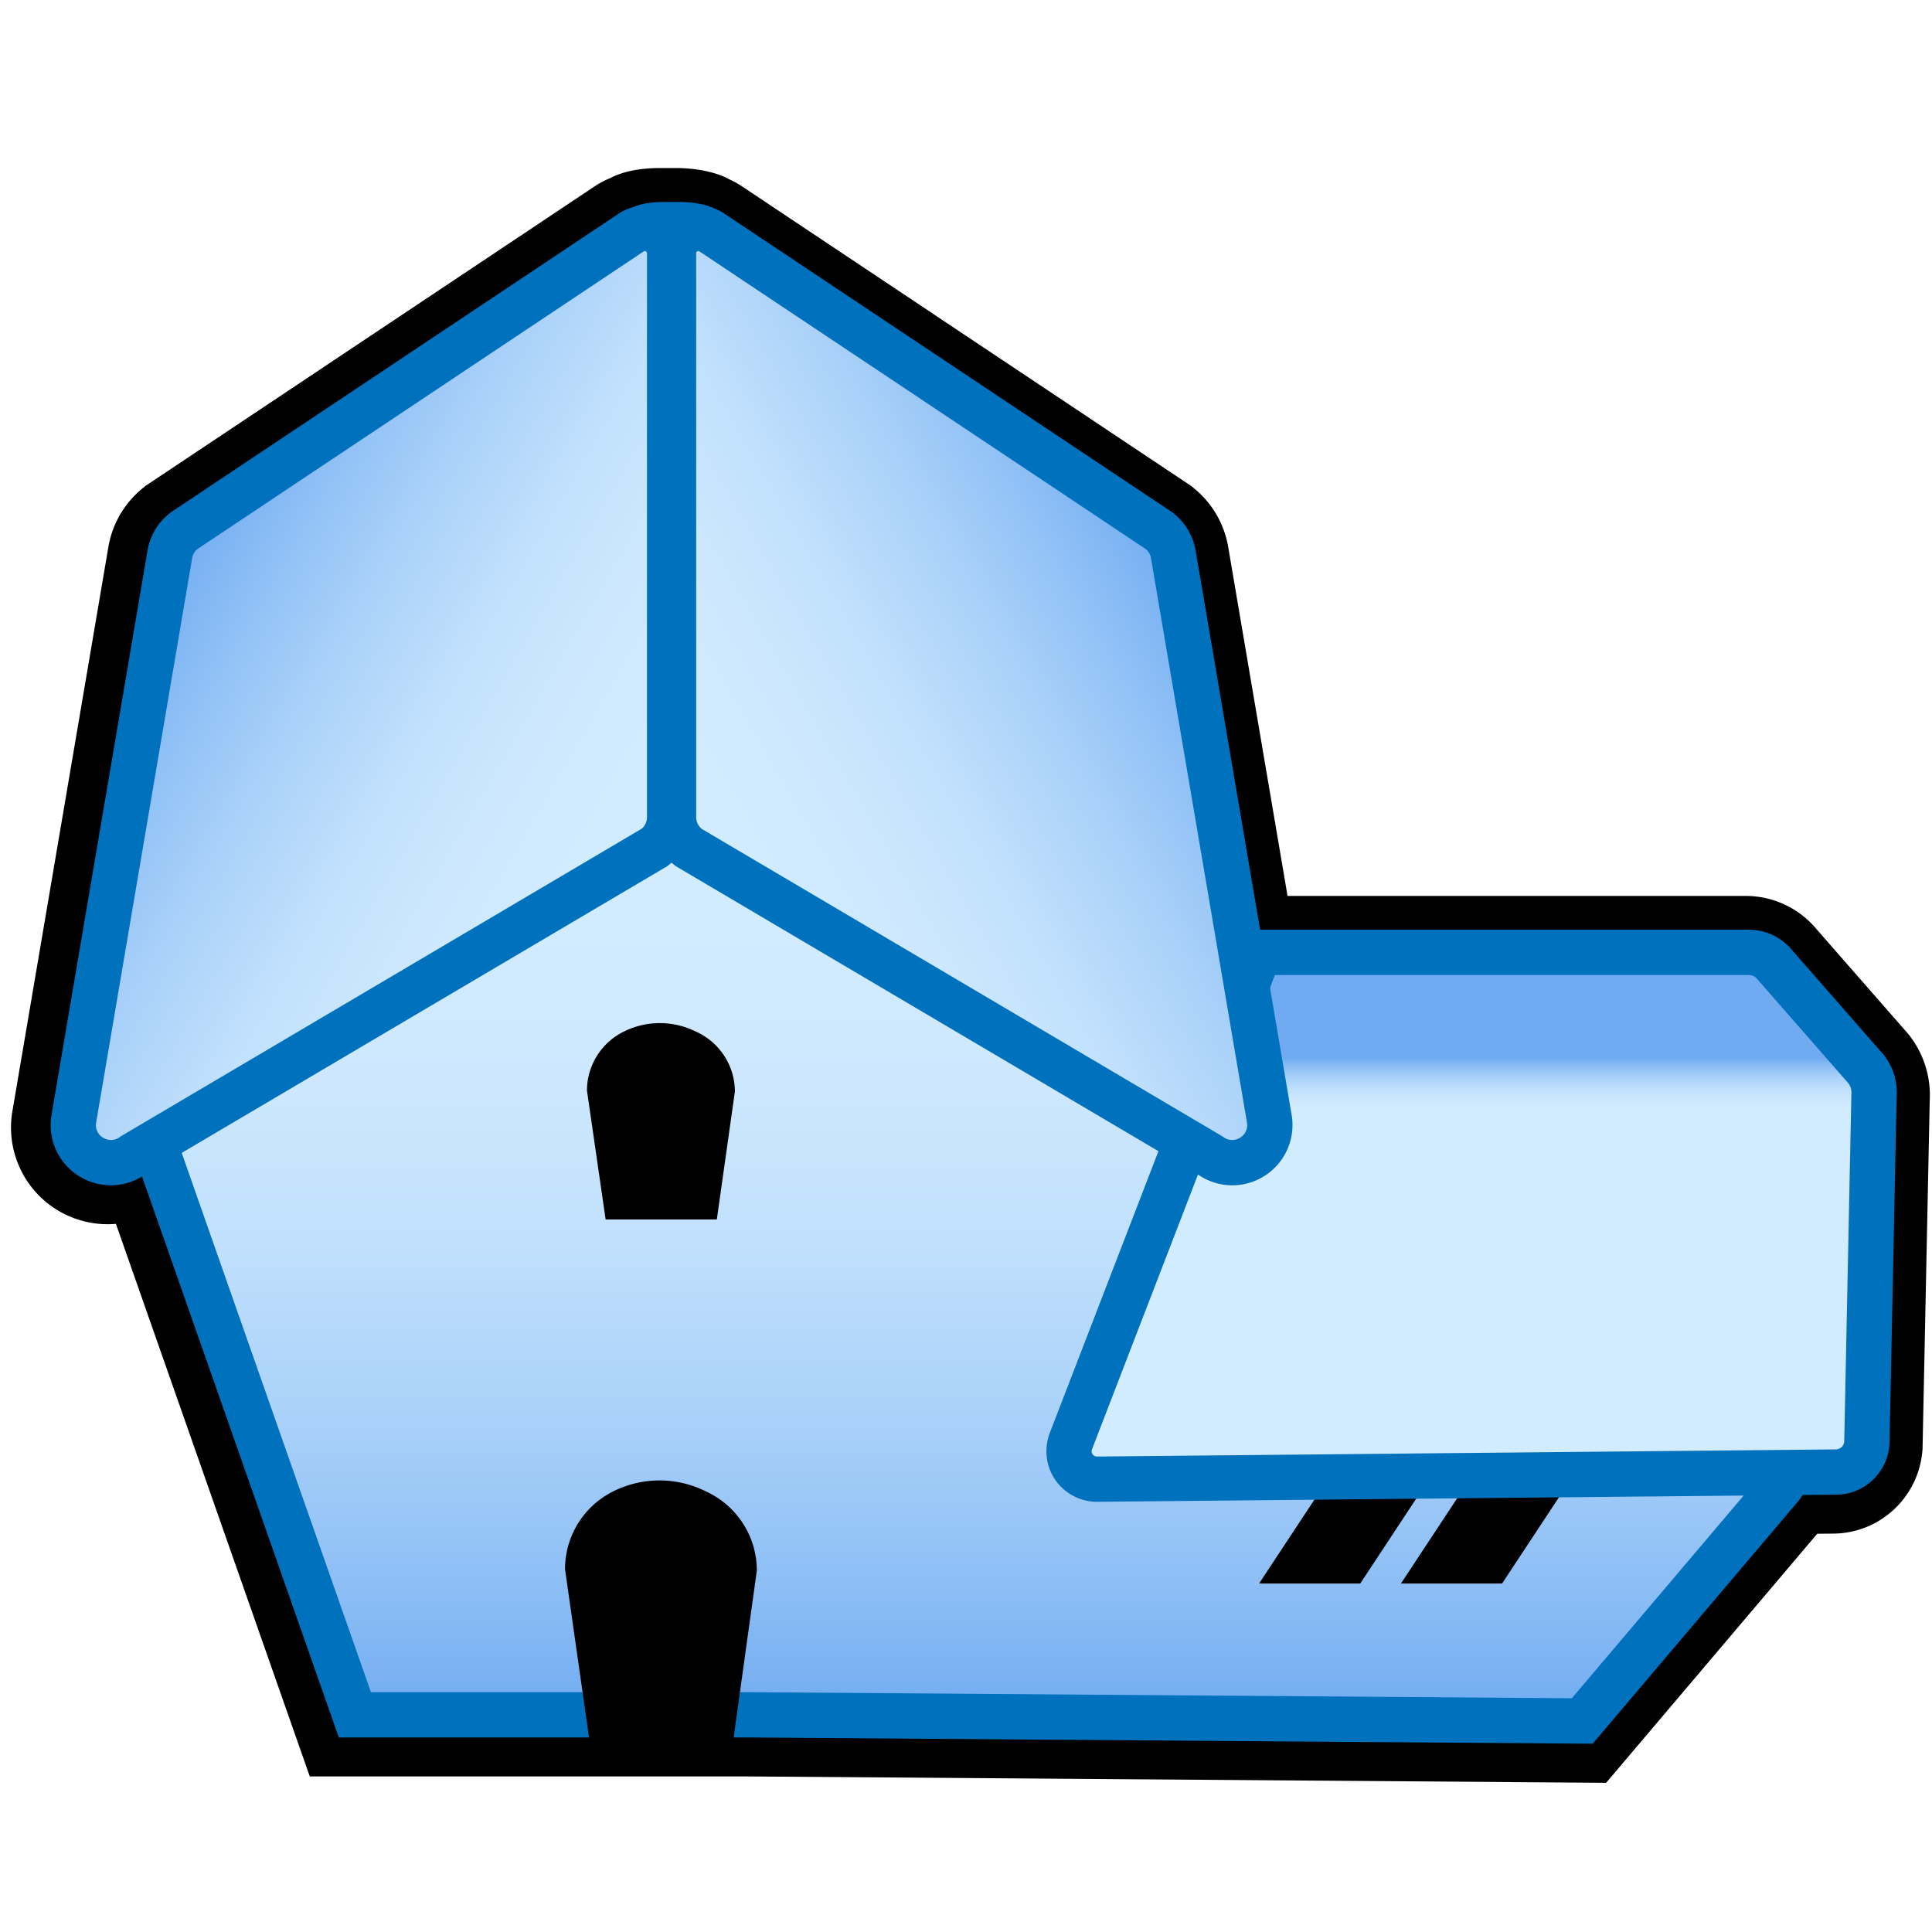 <svg xmlns="http://www.w3.org/2000/svg" width="128" height="128"><path d="M124.615 70.25l-.082-.113-.091-.105-5.979-6.832a3.605 3.605 0 00-2.802-1.342H83.193l-4.29-25.223-.005-.031-.005-.029a3.898 3.898 0 00-1.354-2.275l-.111-.094-.121-.08-29.569-19.722a2.827 2.827 0 00-.538-.279c-.354-.244-1.298-.492-2.407-.492H43.76c-1.101 0-1.862.18-2.279.443a3.097 3.097 0 00-.697.35L11.246 34.125l-.121.08-.112.094a3.906 3.906 0 00-1.354 2.275l-.005.029-.005.031-6.357 37.374a3.905 3.905 0 003.843 4.6c.745 0 1.475-.229 2.104-.633l12.373 35.27.683 1.947h27.092l54.513.404 1.361.01.88-1.039L118.8 99.633c.136-.16.249-.332.354-.506l2.281-.023c1.742 0 3.227-1.326 3.426-3.084l.014-.133.003-.135.472-22.924a3.956 3.956 0 00-.735-2.578z" fill="none" stroke="#000" stroke-width="5" stroke-miterlimit="10"/><linearGradient id="a" gradientUnits="userSpaceOnUse" x1="64.29" y1="55.022" x2="64.29" y2="114.02"><stop offset=".108" stop-color="#d1ebff"/><stop offset=".28" stop-color="#cde8fe"/><stop offset=".465" stop-color="#c0e0fc"/><stop offset=".657" stop-color="#aad1f9"/><stop offset=".851" stop-color="#8cbef5"/><stop offset="1" stop-color="#70abf1"/></linearGradient><path d="M49.593 113.611H23.511L10.125 75.457l32.579-20.026a2.773 2.773 0 012.847-.029l34.205 20.064-7.761 18.958 44.33.58a2.137 2.137 0 011.933 1.262 2.137 2.137 0 01-.316 2.285l-13.114 15.47-55.235-.41z" fill="url(#a)"/><path d="M44.154 56.521c.221 0 .442.058.64.174l33.082 19.406-8.103 19.793 46.533.609a.654.654 0 01.49 1.078l-12.659 14.934-54.533-.404h-25.03l-12.633-36.01L43.49 56.709c.203-.125.434-.188.664-.188m0-3c-.788 0-1.559.218-2.231.63L10.371 73.546 8.31 74.813l.8 2.282 12.633 36.01.704 2.007h27.157l54.511.404 1.403.011.907-1.071 12.659-14.934a3.625 3.625 0 00.539-3.878 3.627 3.627 0 00-3.275-2.14l-42.128-.552 6.433-15.714.985-2.408-2.244-1.316-33.082-19.407a4.284 4.284 0 00-2.158-.586z" fill="#0071bc"/><path d="M90.12 104.912h-6.702l5.549-8.414h6.702zM99.517 104.912h-6.701l5.549-8.414h6.701z"/><linearGradient id="b" gradientUnits="userSpaceOnUse" x1="97.494" y1="63.098" x2="97.494" y2="97.998"><stop offset=".2" stop-color="#70abf1"/><stop offset=".217" stop-color="#8cbef5"/><stop offset=".238" stop-color="#aad1f9"/><stop offset=".26" stop-color="#c0e0fc"/><stop offset=".281" stop-color="#cde8fe"/><stop offset=".3" stop-color="#d1ebff"/></linearGradient><path d="M72.676 97.998a1.854 1.854 0 01-1.739-2.49l12.5-32.41h32.44c.671 0 1.308.312 1.721.838l6.045 6.909.041.057c.354.49.521 1.089.473 1.692l-.474 23.032-.008.071a2.068 2.068 0 01-2.053 1.828l-48.94.473h-.006z" fill="url(#b)"/><path d="M115.878 64.598c.221 0 .429.107.558.287l6.033 6.895c.152.211.219.471.189.729l-.473 23.016a.567.567 0 01-.563.502l-48.947.473a.352.352 0 01-.33-.473l12.121-31.428h31.412m0-3.001h-33.47l-.74 1.921-12.121 31.427c-.395 1.071-.246 2.221.381 3.118a3.354 3.354 0 002.748 1.434l48.977-.473c1.781 0 3.304-1.356 3.513-3.155l.017-.142.003-.144.471-22.921a4.035 4.035 0 00-.754-2.641l-.083-.114-.092-.105-5.977-6.829a3.696 3.696 0 00-2.873-1.376z" fill="#0071bc"/><linearGradient id="c" gradientUnits="userSpaceOnUse" x1="43.286" y1="56.682" x2="10.485" y2="37.744"><stop offset=".108" stop-color="#d1ebff"/><stop offset=".28" stop-color="#cde8fe"/><stop offset=".465" stop-color="#c0e0fc"/><stop offset=".657" stop-color="#aad1f9"/><stop offset=".851" stop-color="#8cbef5"/><stop offset="1" stop-color="#70abf1"/></linearGradient><path d="M7.352 77.027a2.501 2.501 0 01-1.932-.912 2.475 2.475 0 01-.52-2.05l6.355-37.362c.113-.6.421-1.117.871-1.486l.057-.047 30.009-20.014.531-.024c.904 0 1.64.734 1.64 1.638v37.377a2.48 2.48 0 01-.922 1.934l-.086.069L8.813 76.546a2.45 2.45 0 01-1.461.481z" fill="url(#c)"/><path d="M42.724 16.632a.14.14 0 01.14.138v37.377c0 .297-.135.58-.366.768L7.973 75.301a.974.974 0 01-.621.227c-.575 0-1.105-.516-.978-1.18l6.36-37.393a.98.98 0 01.343-.578l29.569-19.721a.145.145 0 01.078-.024m0-3c-.632 0-1.242.188-1.765.544L11.413 33.881l-.123.082-.114.094a3.994 3.994 0 00-1.388 2.34l-.005.027-.005.028L3.42 73.825a3.97 3.97 0 00.844 3.246 3.995 3.995 0 003.088 1.456c.811 0 1.608-.254 2.277-.721l34.393-20.31.191-.112.172-.14a3.973 3.973 0 001.478-3.099V16.77a3.142 3.142 0 00-3.139-3.138z" fill="#0071bc"/><g><linearGradient id="d" gradientUnits="userSpaceOnUse" x1="78.503" y1="37.744" x2="45.701" y2="56.682"><stop offset="0" stop-color="#70abf1"/><stop offset=".15" stop-color="#8cbef5"/><stop offset=".347" stop-color="#aad1f9"/><stop offset=".54" stop-color="#c0e0fc"/><stop offset=".727" stop-color="#cde8fe"/><stop offset=".9" stop-color="#d1ebff"/></linearGradient><path d="M81.635 77.027a2.45 2.45 0 01-1.461-.48L45.631 56.149l-.086-.069a2.481 2.481 0 01-.921-1.934V16.77a1.64 1.64 0 011.639-1.638h.462l.459.284 29.624 19.756.06.05c.446.37.751.886.858 1.454l6.365 37.42a2.465 2.465 0 01-.524 2.02 2.503 2.503 0 01-1.932.911z" fill="url(#d)"/><path d="M46.263 16.632a.14.14 0 01.077.024l29.57 19.721a.993.993 0 01.342.578l6.36 37.393c.127.664-.403 1.18-.978 1.18a.968.968 0 01-.621-.227L46.489 54.914a.991.991 0 01-.365-.768V16.77c0-.081.067-.138.139-.138m0-3a3.142 3.142 0 00-3.139 3.138v37.377c0 1.209.538 2.338 1.477 3.099l.172.14.191.112 34.394 20.31a3.99 3.99 0 002.277.721 3.993 3.993 0 003.932-4.702L79.21 36.452l-.005-.028-.006-.027a4.003 4.003 0 00-1.375-2.329l-.12-.1-.13-.087-29.57-19.721a3.1 3.1 0 00-1.741-.528z" fill="#0071bc"/></g><path d="M48.591 115.219H39.04l-1.606-11.258a5.753 5.753 0 013.136-5.125 6.864 6.864 0 016.11-.07l.209.102a5.76 5.76 0 013.253 5.186l-1.551 11.165zM47.491 80.795h-7.366l-1.238-8.547a4.36 4.36 0 012.419-3.891 5.36 5.36 0 014.712-.053l.162.076a4.366 4.366 0 012.509 3.936l-1.198 8.479z"/><g><path d="M45.044 16.453h-1.002c-1.368 0-2.487-.57-2.487-1.266 0 0 .013-1.166.045-1.205.303-.354 1.146-.602 2.442-.602h1.002c1.368 0 2.487.389 2.487.662v1.145c0 .696-1.119 1.266-2.487 1.266z" fill="#0071bc"/></g></svg>